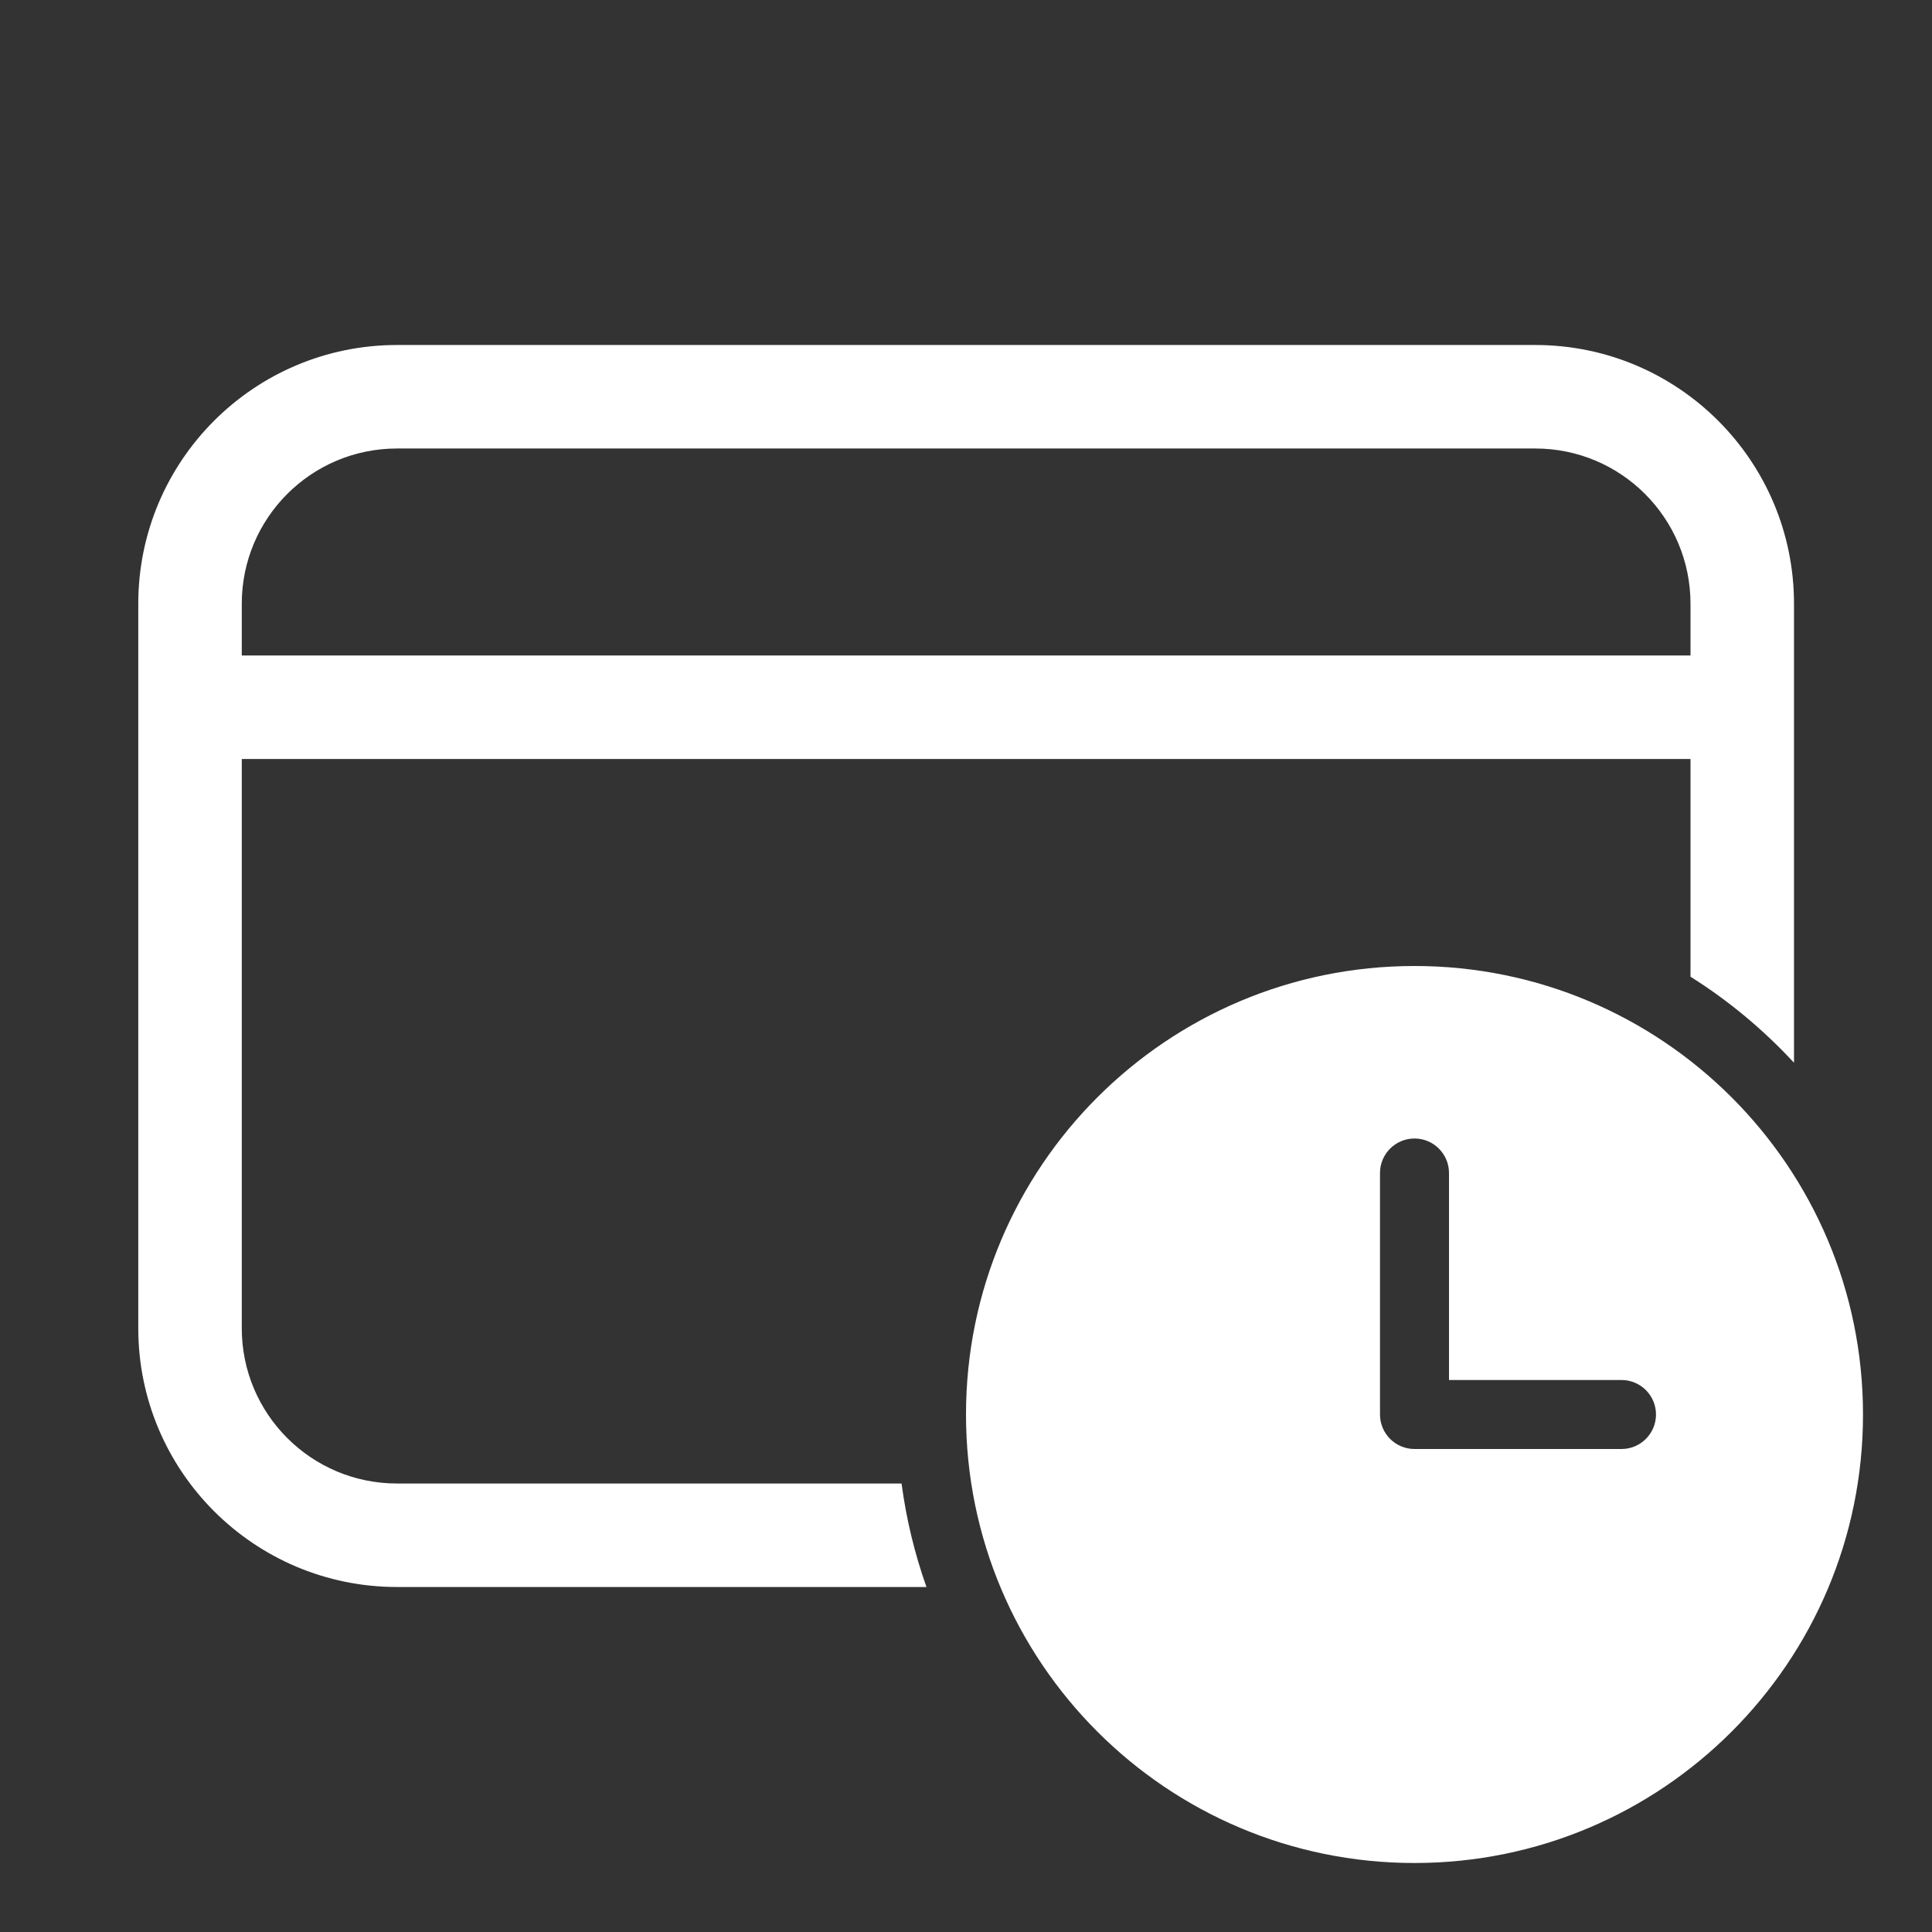 <svg width="28" height="28" viewBox="0 0 28 28" fill="none" xmlns="http://www.w3.org/2000/svg">
<rect x="0" y="0" width="28" height="28" fill="#333333" stroke="none"/>
<path d="M2.004 8.75C2.004 6.679 3.683 5 5.754 5H22.25C24.322 5 26 6.679 26 8.75V15.402C25.558 14.924 25.054 14.504 24.5 14.155V11H3.504V19.25C3.504 20.493 4.511 21.5 5.754 21.5H13.066C13.135 22.019 13.257 22.521 13.427 23H5.754C3.683 23 2.004 21.321 2.004 19.25V8.75ZM5.754 6.5C4.511 6.5 3.504 7.507 3.504 8.75V9.5H24.5V8.75C24.5 7.507 23.493 6.5 22.25 6.5H5.754ZM27 20.5C27 24.09 24.09 27 20.5 27C16.91 27 14 24.09 14 20.5C14 16.91 16.91 14 20.5 14C24.09 14 27 16.91 27 20.5ZM20.5 16.5C20.224 16.5 20 16.724 20 17V20.5C20 20.776 20.224 21 20.5 21H23.5C23.776 21 24 20.776 24 20.5C24 20.224 23.776 20 23.5 20H21V17C21 16.724 20.776 16.5 20.5 16.5Z" fill="#ffffff"/>
</svg>
